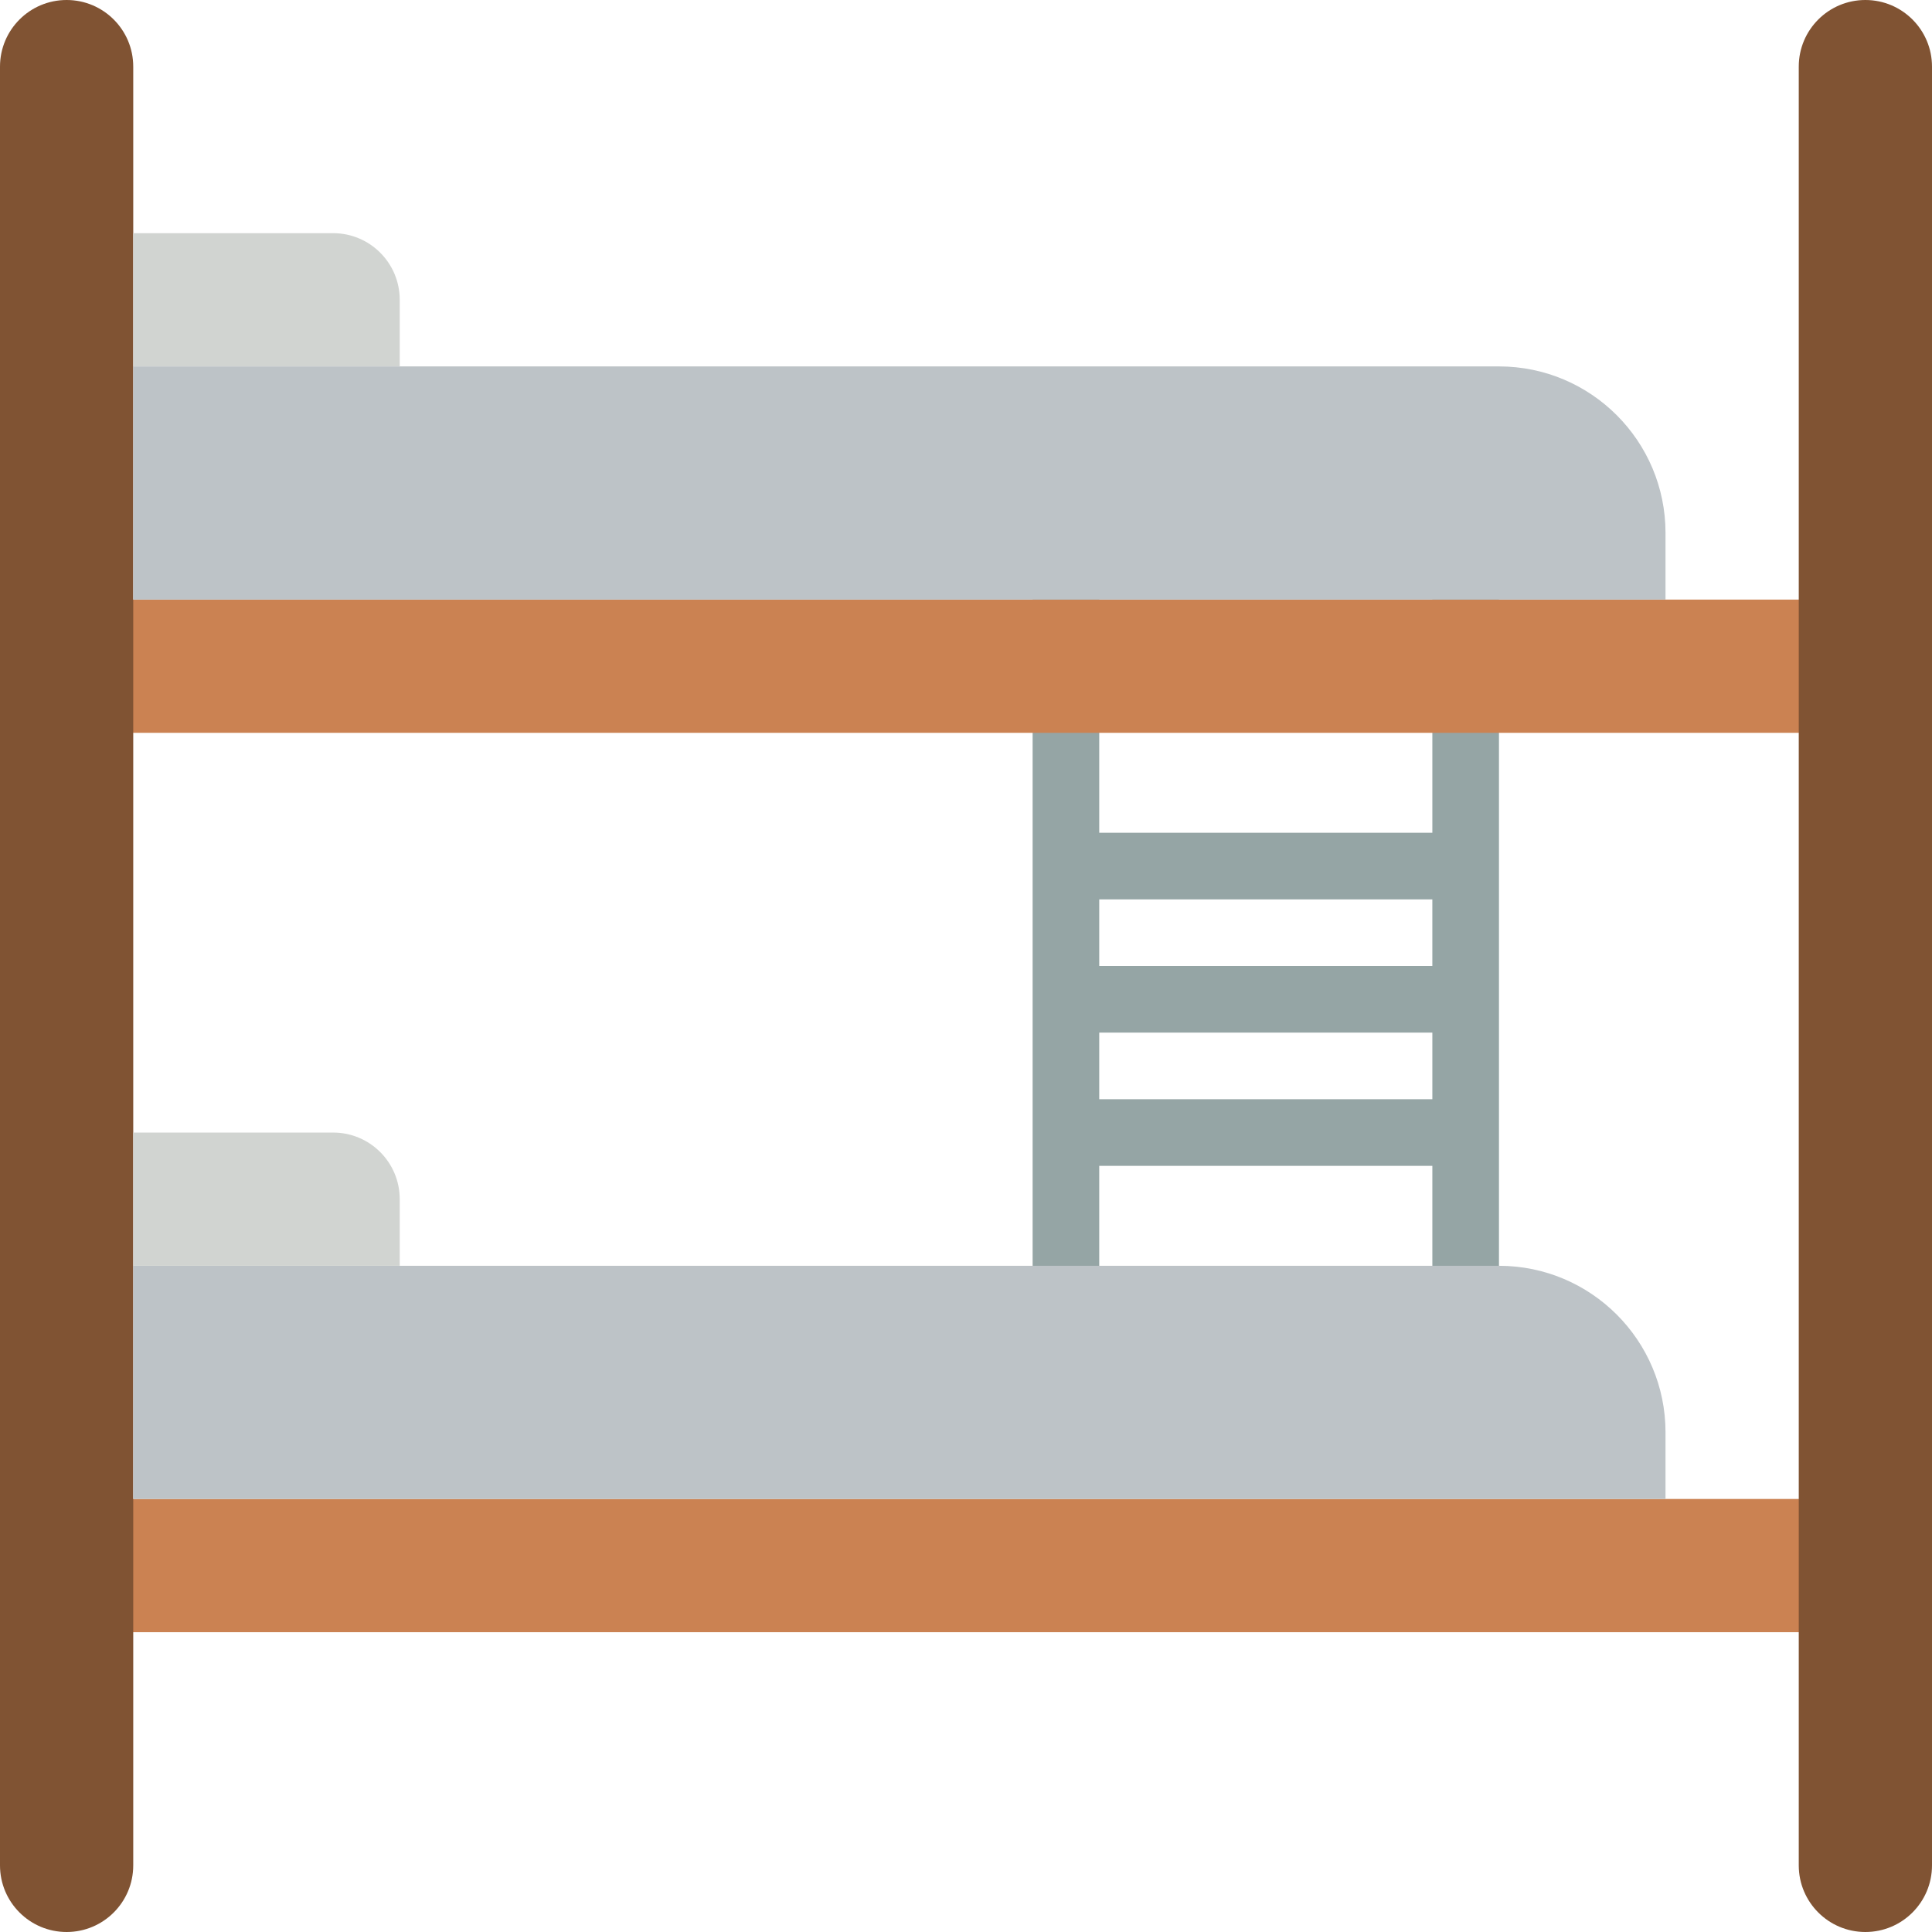 <?xml version="1.0" encoding="iso-8859-1"?>
<!-- Generator: Adobe Illustrator 19.0.0, SVG Export Plug-In . SVG Version: 6.00 Build 0)  -->
<svg version="1.1" id="Capa_1" xmlns="http://www.w3.org/2000/svg" xmlns:xlink="http://www.w3.org/1999/xlink" x="0px" y="0px"
	 viewBox="0 0 512 512" style="enable-background:new 0 0 512 512;" xml:space="preserve">
<g>
	<path style="fill:#95A5A5;" d="M388.414,141.241c-4.875,0-8.828,3.952-8.828,8.828v70.621H291.31v-70.621
		c0-4.875-3.952-8.828-8.828-8.828s-8.828,3.952-8.828,8.828v229.517c0,4.875,3.952,8.828,8.828,8.828s8.828-3.952,8.828-8.828
		v-70.621h88.276v70.621c0,4.875,3.952,8.828,8.828,8.828s8.828-3.952,8.828-8.828V150.069
		C397.241,145.194,393.289,141.241,388.414,141.241z M379.586,238.345V256H291.31v-17.655H379.586z M291.31,291.31v-17.655h88.276
		v17.655H291.31z"/>
	<g>
		<rect x="8.828" y="158.897" style="fill:#CB8252;" width="494.345" height="35.31"/>
		<rect x="8.828" y="397.241" style="fill:#CB8252;" width="494.345" height="35.31"/>
	</g>
	<g>
		<path style="fill:#805333;" d="M17.655,0L17.655,0C27.406,0,35.31,7.904,35.31,17.655v476.69c0,9.751-7.904,17.655-17.655,17.655
			l0,0C7.904,512,0,504.095,0,494.345V17.655C0,7.904,7.904,0,17.655,0z"/>
		<path style="fill:#805333;" d="M494.345,0L494.345,0C504.095,0,512,7.904,512,17.655v476.69c0,9.751-7.905,17.655-17.655,17.655
			l0,0c-9.751,0-17.655-7.905-17.655-17.655V17.655C476.69,7.904,484.594,0,494.345,0z"/>
	</g>
	<path style="fill:#BDC3C7;" d="M35.31,335.448h361.931c24.377,0,44.138,19.761,44.138,44.138v17.655H35.31V335.448z"/>
	<path style="fill:#D1D4D1;" d="M35.31,300.138h52.966c9.751,0,17.655,7.904,17.655,17.655v17.655H35.31V300.138z"/>
	<path style="fill:#BDC3C7;" d="M35.31,97.103h361.931c24.377,0,44.138,19.761,44.138,44.138v17.655H35.31V97.103z"/>
	<path style="fill:#D1D4D1;" d="M35.31,61.793h52.966c9.751,0,17.655,7.904,17.655,17.655v17.655H35.31V61.793z"/>
</g>
<g>
</g>
<g>
</g>
<g>
</g>
<g>
</g>
<g>
</g>
<g>
</g>
<g>
</g>
<g>
</g>
<g>
</g>
<g>
</g>
<g>
</g>
<g>
</g>
<g>
</g>
<g>
</g>
<g>
</g>
</svg>
